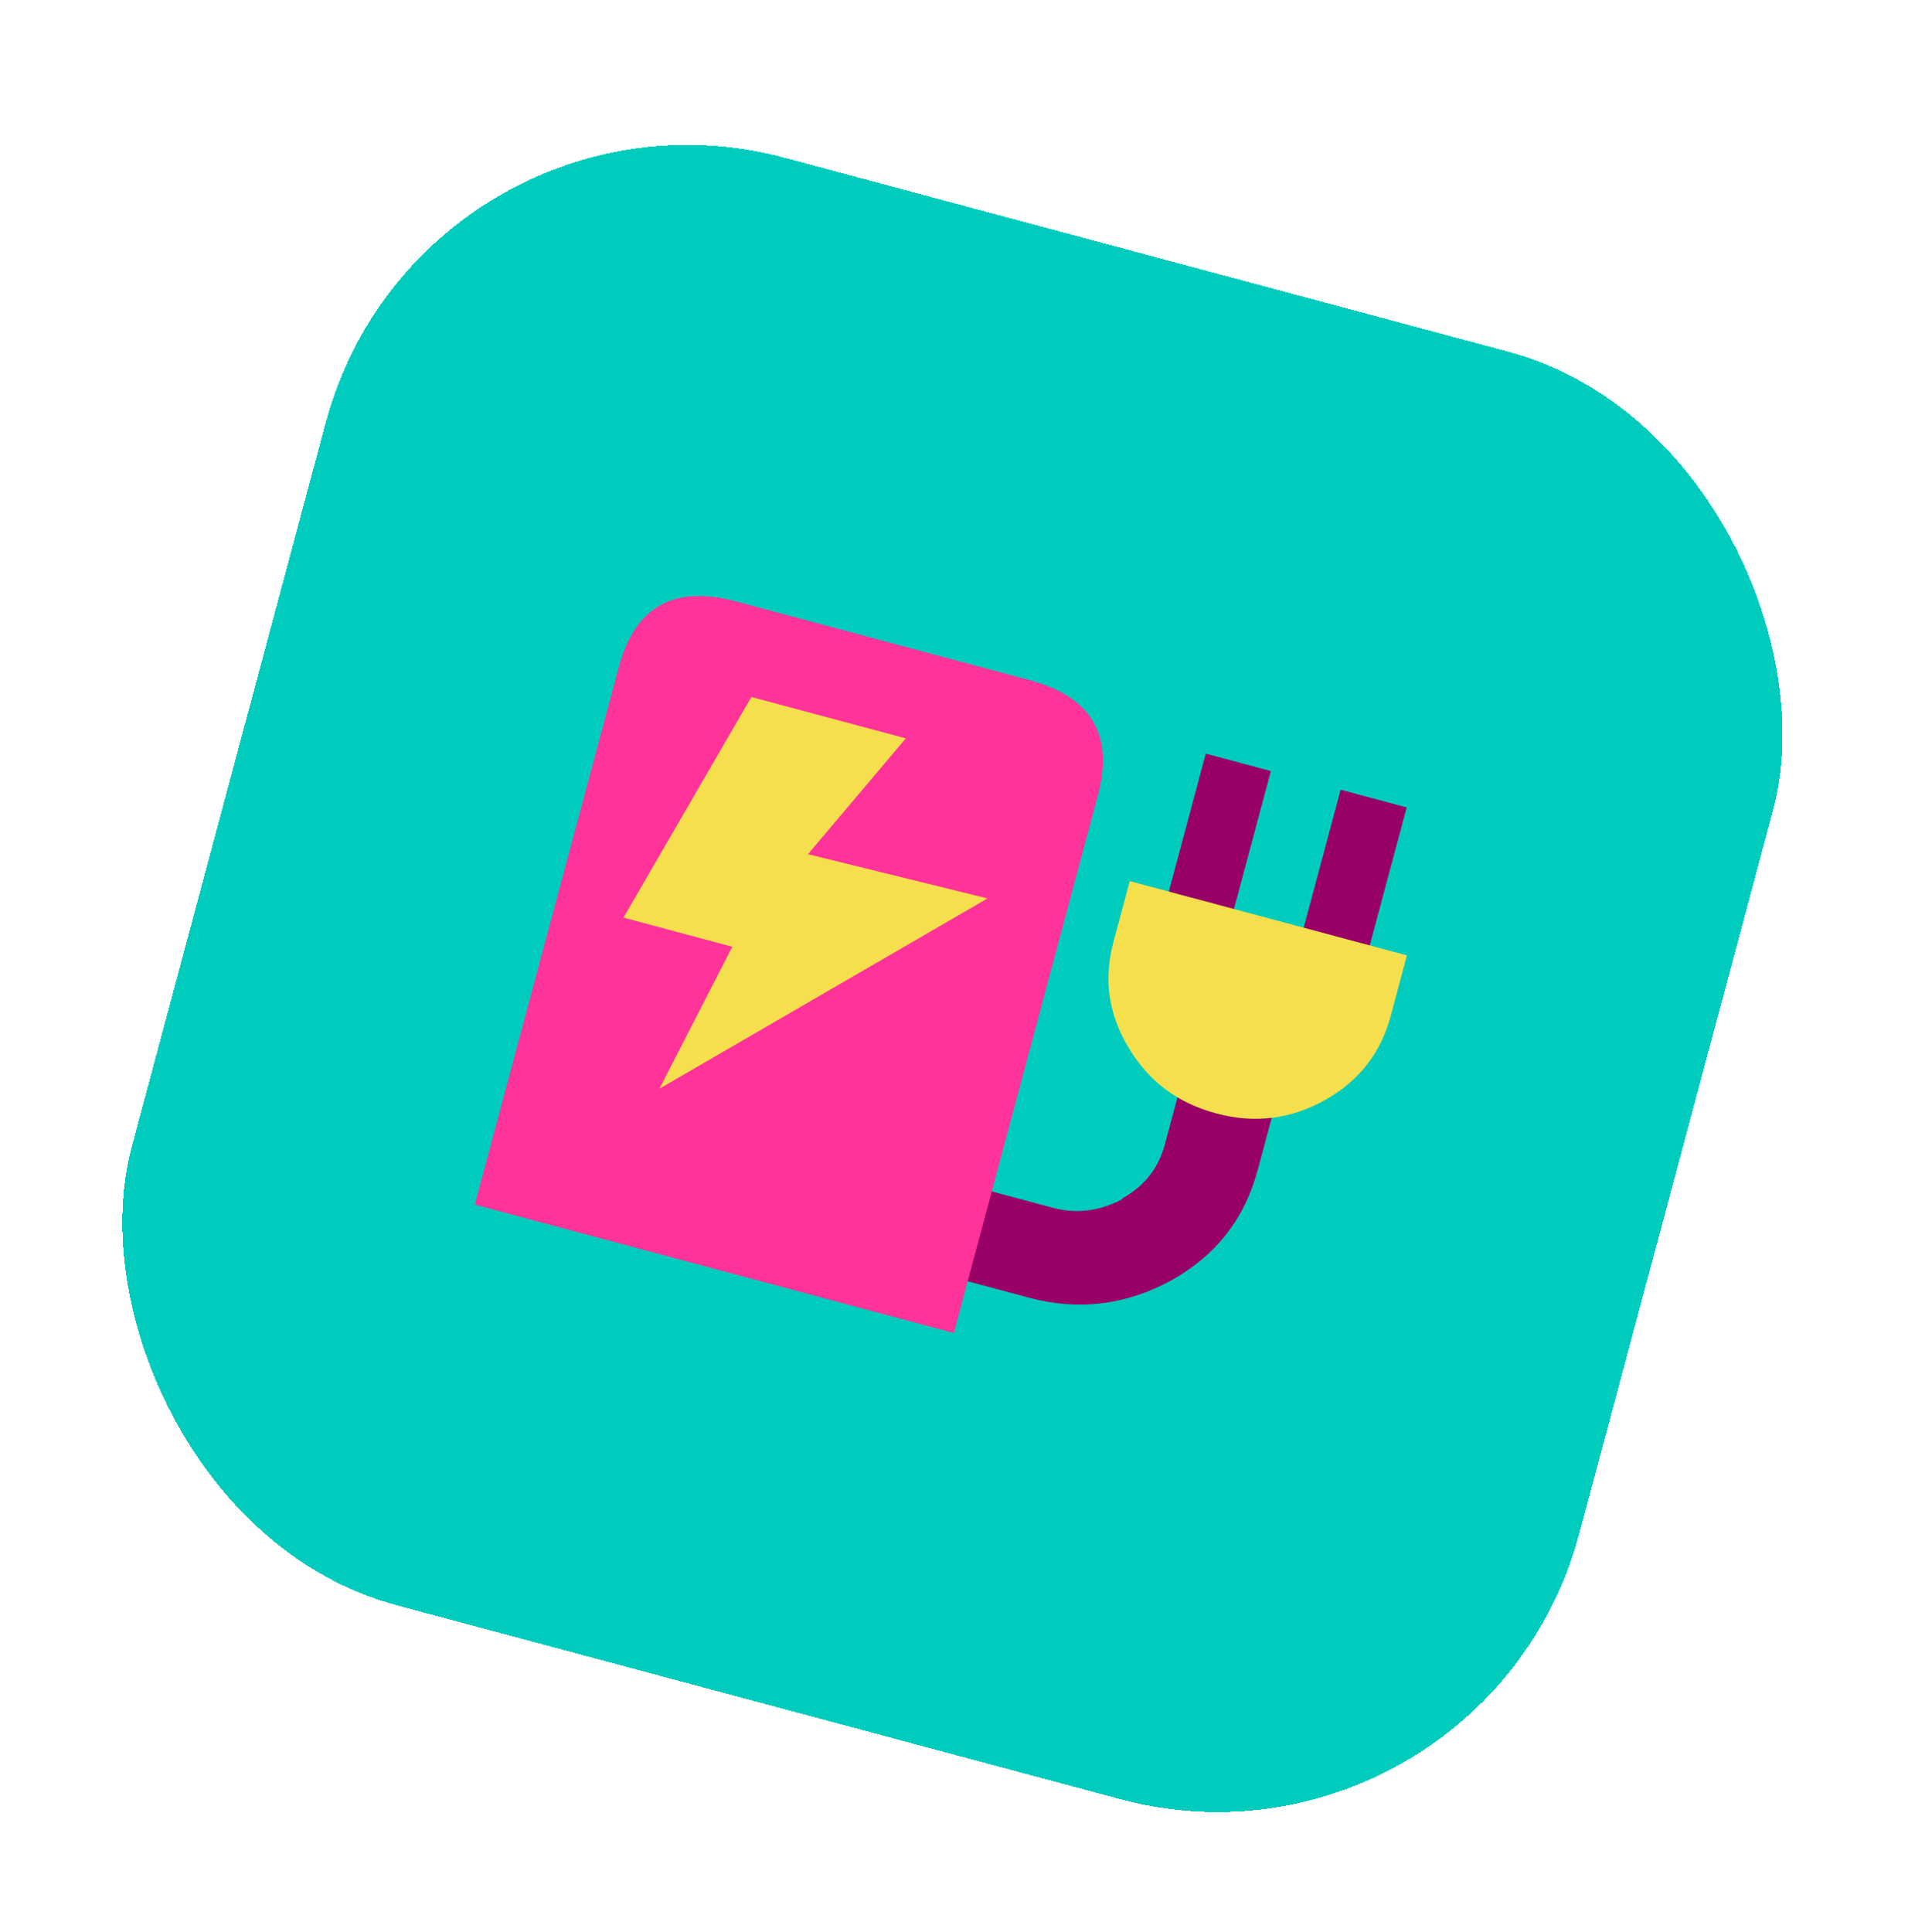 <svg width="163" height="165" viewBox="0 0 163 165" fill="none" xmlns="http://www.w3.org/2000/svg">
<g filter="url(#filter0_d_233_2040)">
<rect x="36.109" y="0.19" width="128" height="128" rx="32" transform="rotate(15 36.109 0.19)" fill="#00CCBE" shape-rendering="crispEdges"/>
<g clip-path="url(#clip0_233_2040)">
<g clip-path="url(#clip1_233_2040)">
<g clip-path="url(#clip2_233_2040)">
<path d="M110.266 84.413C110.557 83.328 110.388 82.369 109.881 81.402C109.294 80.414 108.444 79.77 107.332 79.472C106.219 79.174 105.241 79.328 104.239 79.89C103.236 80.452 102.61 81.199 102.32 82.284L99.515 92.75C98.975 94.766 97.803 96.28 95.898 97.348L95.878 97.426C93.994 98.416 92.038 98.723 89.972 98.17L72.966 93.613C71.854 93.315 70.876 93.468 69.873 94.031C68.871 94.593 68.245 95.339 67.954 96.425C67.663 97.51 67.832 98.469 68.419 99.458C69.006 100.446 69.797 100.99 70.909 101.288L87.915 105.845C92.127 106.973 96.177 106.48 100.065 104.364C103.875 102.227 106.319 99.143 107.462 94.879L110.266 84.413Z" fill="#990066"/>
<path d="M120.173 63.968L114.531 62.456L110.418 77.806L116.06 79.318L120.173 63.968Z" fill="#990066"/>
<path d="M108.572 60.859L103.01 59.369L98.897 74.719L104.459 76.209L108.572 60.859Z" fill="#990066"/>
<path d="M118.803 81.798L120.194 76.603L96.514 70.258L95.122 75.453C94.27 78.631 94.676 81.565 96.378 84.431C98.139 87.395 100.63 89.226 103.888 90.099L103.967 90.12C107.225 90.993 110.318 90.576 113.225 88.945C116.132 87.314 117.972 84.899 118.803 81.798Z" fill="#F5DF4D"/>
<path d="M62.884 46.373C57.56 44.947 54.252 46.803 52.86 51.997L40.562 97.892L81.487 108.858L93.785 62.963C95.177 57.768 93.24 54.507 87.916 53.081L62.884 46.373Z" fill="#FF3399"/>
<path d="M69.025 67.961L77.382 58.069L64.19 54.534L53.264 73.377L62.562 75.868L56.332 87.993L84.365 71.739L69.025 67.961Z" fill="#F5DF4D"/>
</g>
</g>
</g>
</g>
<defs>
<filter id="filter0_d_233_2040" x="-7.02" y="-4.81" width="176.768" height="176.767" filterUnits="userSpaceOnUse" color-interpolation-filters="sRGB">
<feFlood flood-opacity="0" result="BackgroundImageFix"/>
<feColorMatrix in="SourceAlpha" type="matrix" values="0 0 0 0 0 0 0 0 0 0 0 0 0 0 0 0 0 0 127 0" result="hardAlpha"/>
<feOffset dy="5"/>
<feGaussianBlur stdDeviation="5"/>
<feComposite in2="hardAlpha" operator="out"/>
<feColorMatrix type="matrix" values="0 0 0 0 0 0 0 0 0 0 0 0 0 0 0 0 0 0 0.2 0"/>
<feBlend mode="normal" in2="BackgroundImageFix" result="effect1_dropShadow_233_2040"/>
<feBlend mode="normal" in="SourceGraphic" in2="effect1_dropShadow_233_2040" result="shape"/>
</filter>
<clipPath id="clip0_233_2040">
<rect width="80.004" height="81.03" fill="white" transform="translate(53.209 29.08) rotate(15)"/>
</clipPath>
<clipPath id="clip1_233_2040">
<rect width="80.004" height="81.03" fill="white" transform="translate(53.209 29.08) rotate(15)"/>
</clipPath>
<clipPath id="clip2_233_2040">
<rect width="80" height="81.039" fill="white" transform="translate(53.209 29.08) rotate(15)"/>
</clipPath>
</defs>
</svg>
